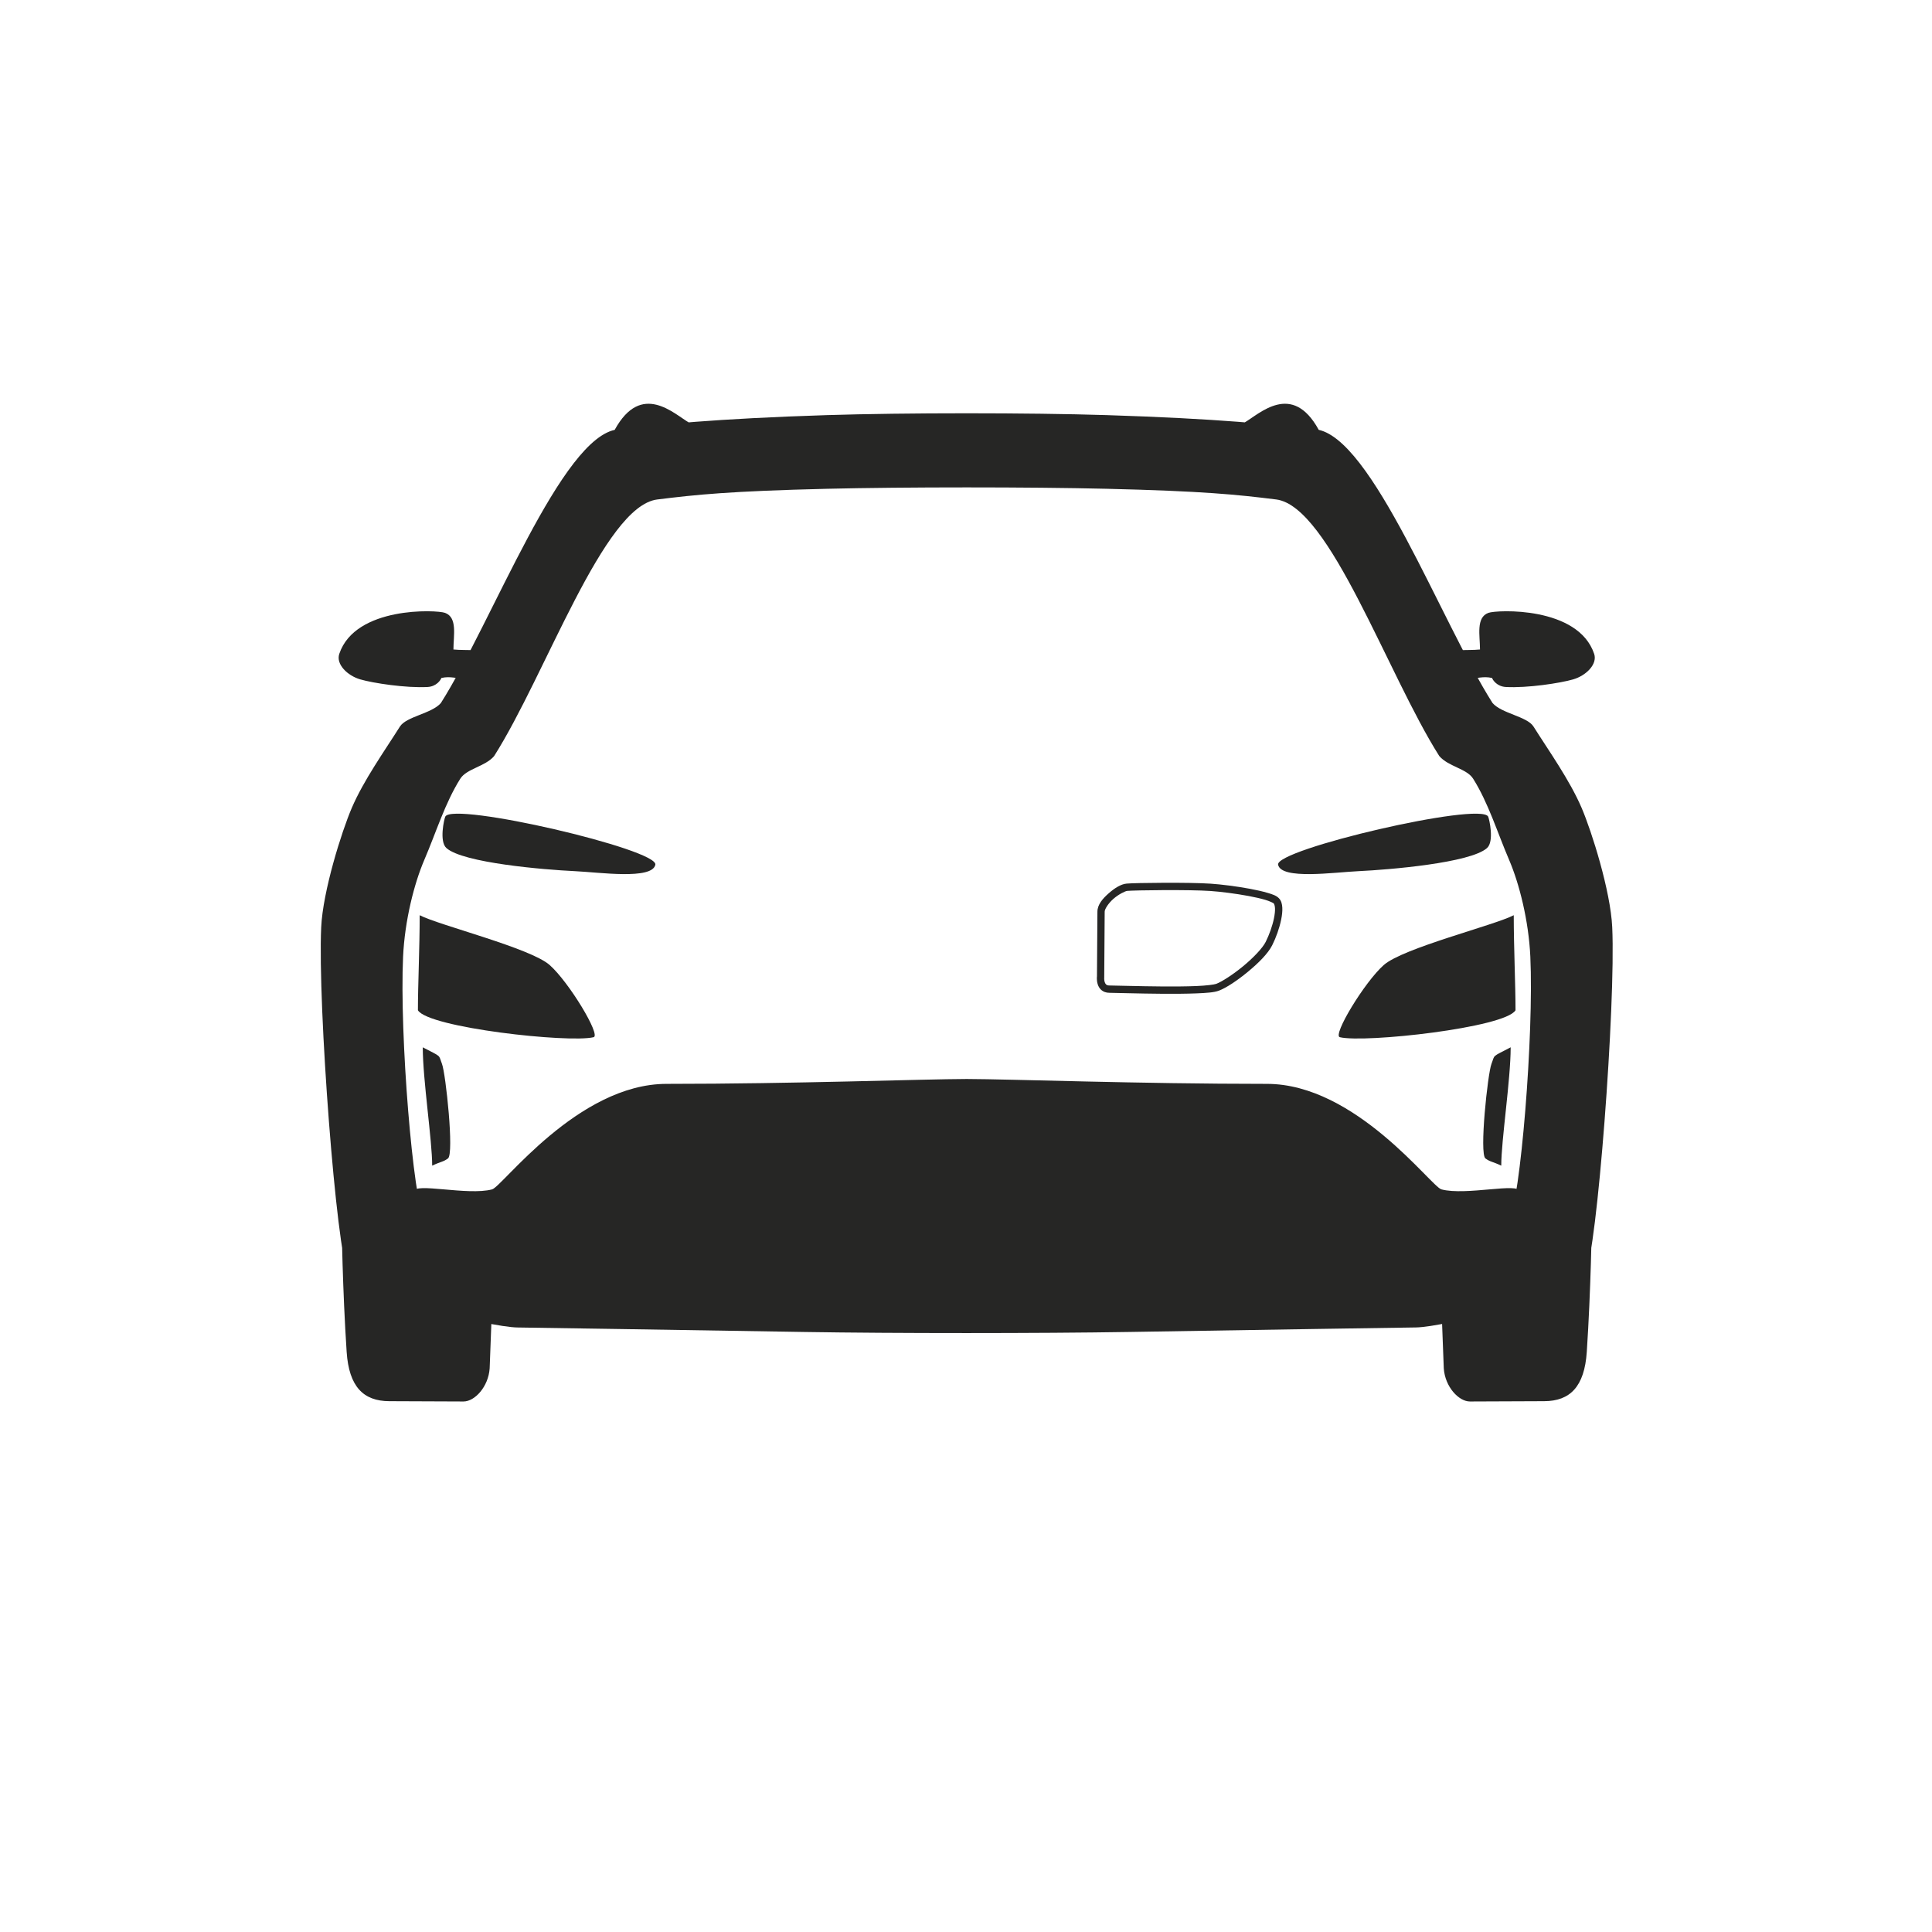 <svg width="1024" height="1024" viewBox="0 0 1024 1024" fill="none" xmlns="http://www.w3.org/2000/svg">
<g clip-path="url(#clip0_611_11283)">
<g clip-path="url(#clip1_611_11283)">
<path d="M819.912 680.008C811.729 682.547 764.184 697.559 764.184 697.559L765.233 725.268C765.9 735.056 773.179 742.842 779.109 742.818L818.459 742.658C832.162 742.604 839.794 734.972 841.029 716.528C843.197 684.148 843.741 647.276 843.741 647.276C829.915 648.787 828.12 677.461 819.912 680.008ZM204.85 680.008C196.643 677.461 194.848 648.787 181.021 647.276C181.021 647.276 181.564 684.148 183.733 716.528C184.968 734.972 192.6 742.604 206.303 742.658L245.654 742.818C251.583 742.841 258.863 735.056 259.53 725.268L260.579 697.559C260.579 697.559 213.033 682.547 204.85 680.008ZM438.222 259.069C479.162 258.087 545.566 258.084 586.506 259.063C637.719 260.287 655.783 262.158 676.385 264.724C704.768 268.259 735.404 357.478 762.853 400.726C767.641 406.318 777.413 407.364 780.784 412.718C788.876 425.573 793.536 441.017 799.873 455.79C805.243 468.311 810.212 487.842 811.106 507.001C813.027 548.144 805.896 636.185 799.672 647.518C793.448 658.851 724.503 664.853 709.537 665.005C701.746 665.084 648.117 666.085 598.487 667.027C550.932 667.93 473.831 667.934 426.277 667.035C376.647 666.097 323.017 665.101 315.227 665.022C300.261 664.872 231.315 658.876 225.09 647.543C218.865 636.211 211.726 548.17 213.643 507.027C214.536 487.868 219.503 468.337 224.872 455.815C231.208 441.041 235.866 425.597 243.958 412.741C247.328 407.387 257.1 406.34 261.888 400.748C289.333 357.498 319.962 268.276 348.344 264.738C368.945 262.17 387.01 260.298 438.222 259.069ZM438.226 220.023C378.867 221.9 349.321 225.045 327.331 227.576C297.627 230.99 261.12 329.366 233.674 372.617C228.887 378.209 215.331 379.743 211.961 385.097C203.869 397.953 192.781 413.459 186.445 428.233C181.076 440.755 171.134 472.274 170.241 491.433C168.324 532.577 178.305 663.715 184.53 675.047C190.755 686.38 259.363 703.443 274.329 703.594C282.946 703.68 361.444 704.929 426.275 705.974C473.831 706.747 550.936 706.743 598.493 705.966C663.323 704.916 741.82 703.66 750.438 703.573C765.404 703.421 834.01 686.352 840.235 675.019C846.458 663.686 856.429 532.547 854.508 491.403C853.613 472.244 843.668 440.726 838.298 428.205C831.961 413.431 820.871 397.926 812.778 385.071C809.408 379.717 795.852 378.184 791.064 372.593C763.614 329.344 727.099 230.971 697.394 227.56C675.404 225.031 645.857 221.888 586.497 220.017C545.567 218.727 479.157 218.73 438.226 220.023ZM788.893 324.825C782.191 327.251 784.428 336.83 784.432 344.244C780.687 344.626 777.076 344.418 772.921 344.68C774.201 350.564 775.573 354.711 778.216 359.7C782.718 359.77 785.983 358.218 790.833 359.348C791.166 360.4 793.415 363.859 798.119 364.118C809.523 364.745 826.965 362.086 833.827 360.084C840.69 358.082 846.774 352.032 844.945 346.581C836.443 321.238 793.354 323.211 788.893 324.825ZM235.869 324.825C231.409 323.211 188.319 321.238 179.817 346.581C177.989 352.032 184.073 358.082 190.935 360.084C197.797 362.086 215.239 364.744 226.644 364.118C231.347 363.859 233.593 360.4 233.93 359.348C238.78 358.218 242.045 359.766 246.547 359.7C249.189 354.711 250.562 350.564 251.842 344.68C247.687 344.418 244.076 344.626 240.33 344.244C240.335 336.83 242.572 327.251 235.869 324.825ZM512.399 571.888C488.416 571.958 421.544 574.474 353.293 574.474C306.199 574.474 266.259 628.942 260.818 630.396C247.936 633.837 219.189 626.561 219.57 631.532C219.771 634.152 217.347 649.923 232.726 657.004C246.525 663.358 277.858 661.078 284.903 663.317C299.544 667.971 505.363 668.328 512.399 668.339C519.435 668.331 725.255 667.971 739.896 663.317C746.94 661.078 778.274 663.358 792.072 657.004C807.452 649.923 805.027 634.152 805.229 631.532C805.609 626.561 776.862 633.837 763.981 630.396C758.539 628.942 718.599 574.474 671.505 574.474C603.255 574.474 536.382 571.958 512.399 571.888ZM616.84 467.898C607.694 467.937 599.63 468.098 597.156 468.323C594.035 468.607 590.691 470.784 587.595 473.505C584.5 476.226 581.682 479.424 581.656 483.157L581.415 517.75V517.523C581.415 517.523 581.151 519.468 581.78 521.568C582.09 522.619 582.658 523.783 583.704 524.705C584.749 525.627 586.247 526.205 587.992 526.205C590.507 526.205 603.225 526.63 616.024 526.72C622.423 526.767 628.885 526.728 634.222 526.508C639.56 526.288 643.542 526.02 646.011 525.084C650.045 523.555 655.841 519.661 661.391 515.083C666.94 510.506 672.079 505.434 674.316 500.961C676.339 496.915 678.129 491.928 679.043 487.415C679.501 485.159 679.749 483.026 679.649 481.112C679.548 479.197 679.144 477.398 677.83 476.066C676.42 474.635 674.472 474.02 671.83 473.232C669.188 472.444 665.923 471.719 662.42 471.065C655.415 469.759 647.452 468.764 641.722 468.368C635.961 467.971 625.972 467.862 616.827 467.898H616.84ZM616.84 471.777C625.943 471.739 635.952 471.855 641.448 472.232C646.975 472.613 654.874 473.609 661.707 474.884C665.122 475.52 668.278 476.235 670.707 476.959C673.136 477.684 674.922 478.642 675.071 478.793C675.32 479.043 675.692 479.906 675.77 481.323C675.847 482.74 675.653 484.616 675.242 486.657C674.414 490.74 672.706 495.501 670.847 499.218C669.202 502.509 664.261 507.679 658.922 512.083C653.584 516.487 647.69 520.304 644.633 521.462C643.557 521.87 639.283 522.413 634.057 522.629C628.831 522.845 622.421 522.886 616.056 522.841C603.325 522.751 590.913 522.326 587.994 522.326C587.022 522.326 586.603 522.092 586.266 521.795C585.933 521.498 585.661 521.021 585.49 520.447C585.149 519.297 585.265 517.992 585.265 517.992C585.269 517.921 585.269 517.851 585.265 517.78L585.506 483.187C585.506 481.842 587.429 478.785 590.127 476.414C592.826 474.042 596.343 472.29 597.491 472.186C599.288 472.023 607.723 471.814 616.826 471.777H616.84ZM659.378 224.097C651.275 228.708 706.4 241.406 698.963 227.834C684.77 201.932 667.48 219.486 659.378 224.097ZM365.385 224.097C357.283 219.486 339.992 201.932 325.8 227.834C318.363 241.406 373.488 228.708 365.385 224.097ZM234.267 563.905C232.29 558.778 234.367 560.465 224.076 555.103C224.076 572.166 229.066 604.362 229.066 617.826C233.807 615.546 234.725 615.968 237.434 614.005C240.775 611.584 236.244 569.032 234.267 563.905ZM790.496 563.905C792.473 558.778 790.395 560.465 800.686 555.103C800.686 572.166 795.696 604.362 795.696 617.826C790.955 615.546 790.038 615.968 787.328 614.005C783.988 611.584 788.519 569.032 790.496 563.905Z" fill="#262625"/>
<path d="M291.343 511.493C281.107 502.426 232.732 490.446 222.443 485.084C222.443 501.994 221.504 521.997 221.504 535.461C227.092 544.715 301.38 552.914 314.619 549.741C318.632 548.779 301.579 520.56 291.343 511.493ZM733.417 511.493C743.654 502.426 792.029 490.446 802.318 485.084C802.318 501.994 803.257 521.997 803.257 535.461C797.669 544.715 723.381 552.914 710.142 549.741C706.129 548.779 723.181 520.56 733.417 511.493ZM236.009 432.816C235.427 434.005 232.672 446.012 236.63 449.504C245.562 457.39 288.276 460.957 304.607 461.725C317.67 462.339 345.613 466.404 347.342 458.331C349.087 450.182 239.964 424.785 236.013 432.816H236.009ZM788.752 432.816C789.334 434.005 792.089 446.012 788.131 449.504C779.199 457.39 736.485 460.957 720.153 461.725C707.09 462.339 679.147 466.404 677.419 458.331C675.674 450.182 784.797 424.785 788.748 432.816H788.752Z" fill="#262625"/>
</g>
</g>
<defs>
<clipPath id="clip0_611_11283">
<rect width="1024" height="1024" fill="white"/>
</clipPath>
<clipPath id="clip1_611_11283">
<rect width="1024" height="1024" fill="white" transform="translate(0 -34)"/>
</clipPath>
</defs>
</svg>
